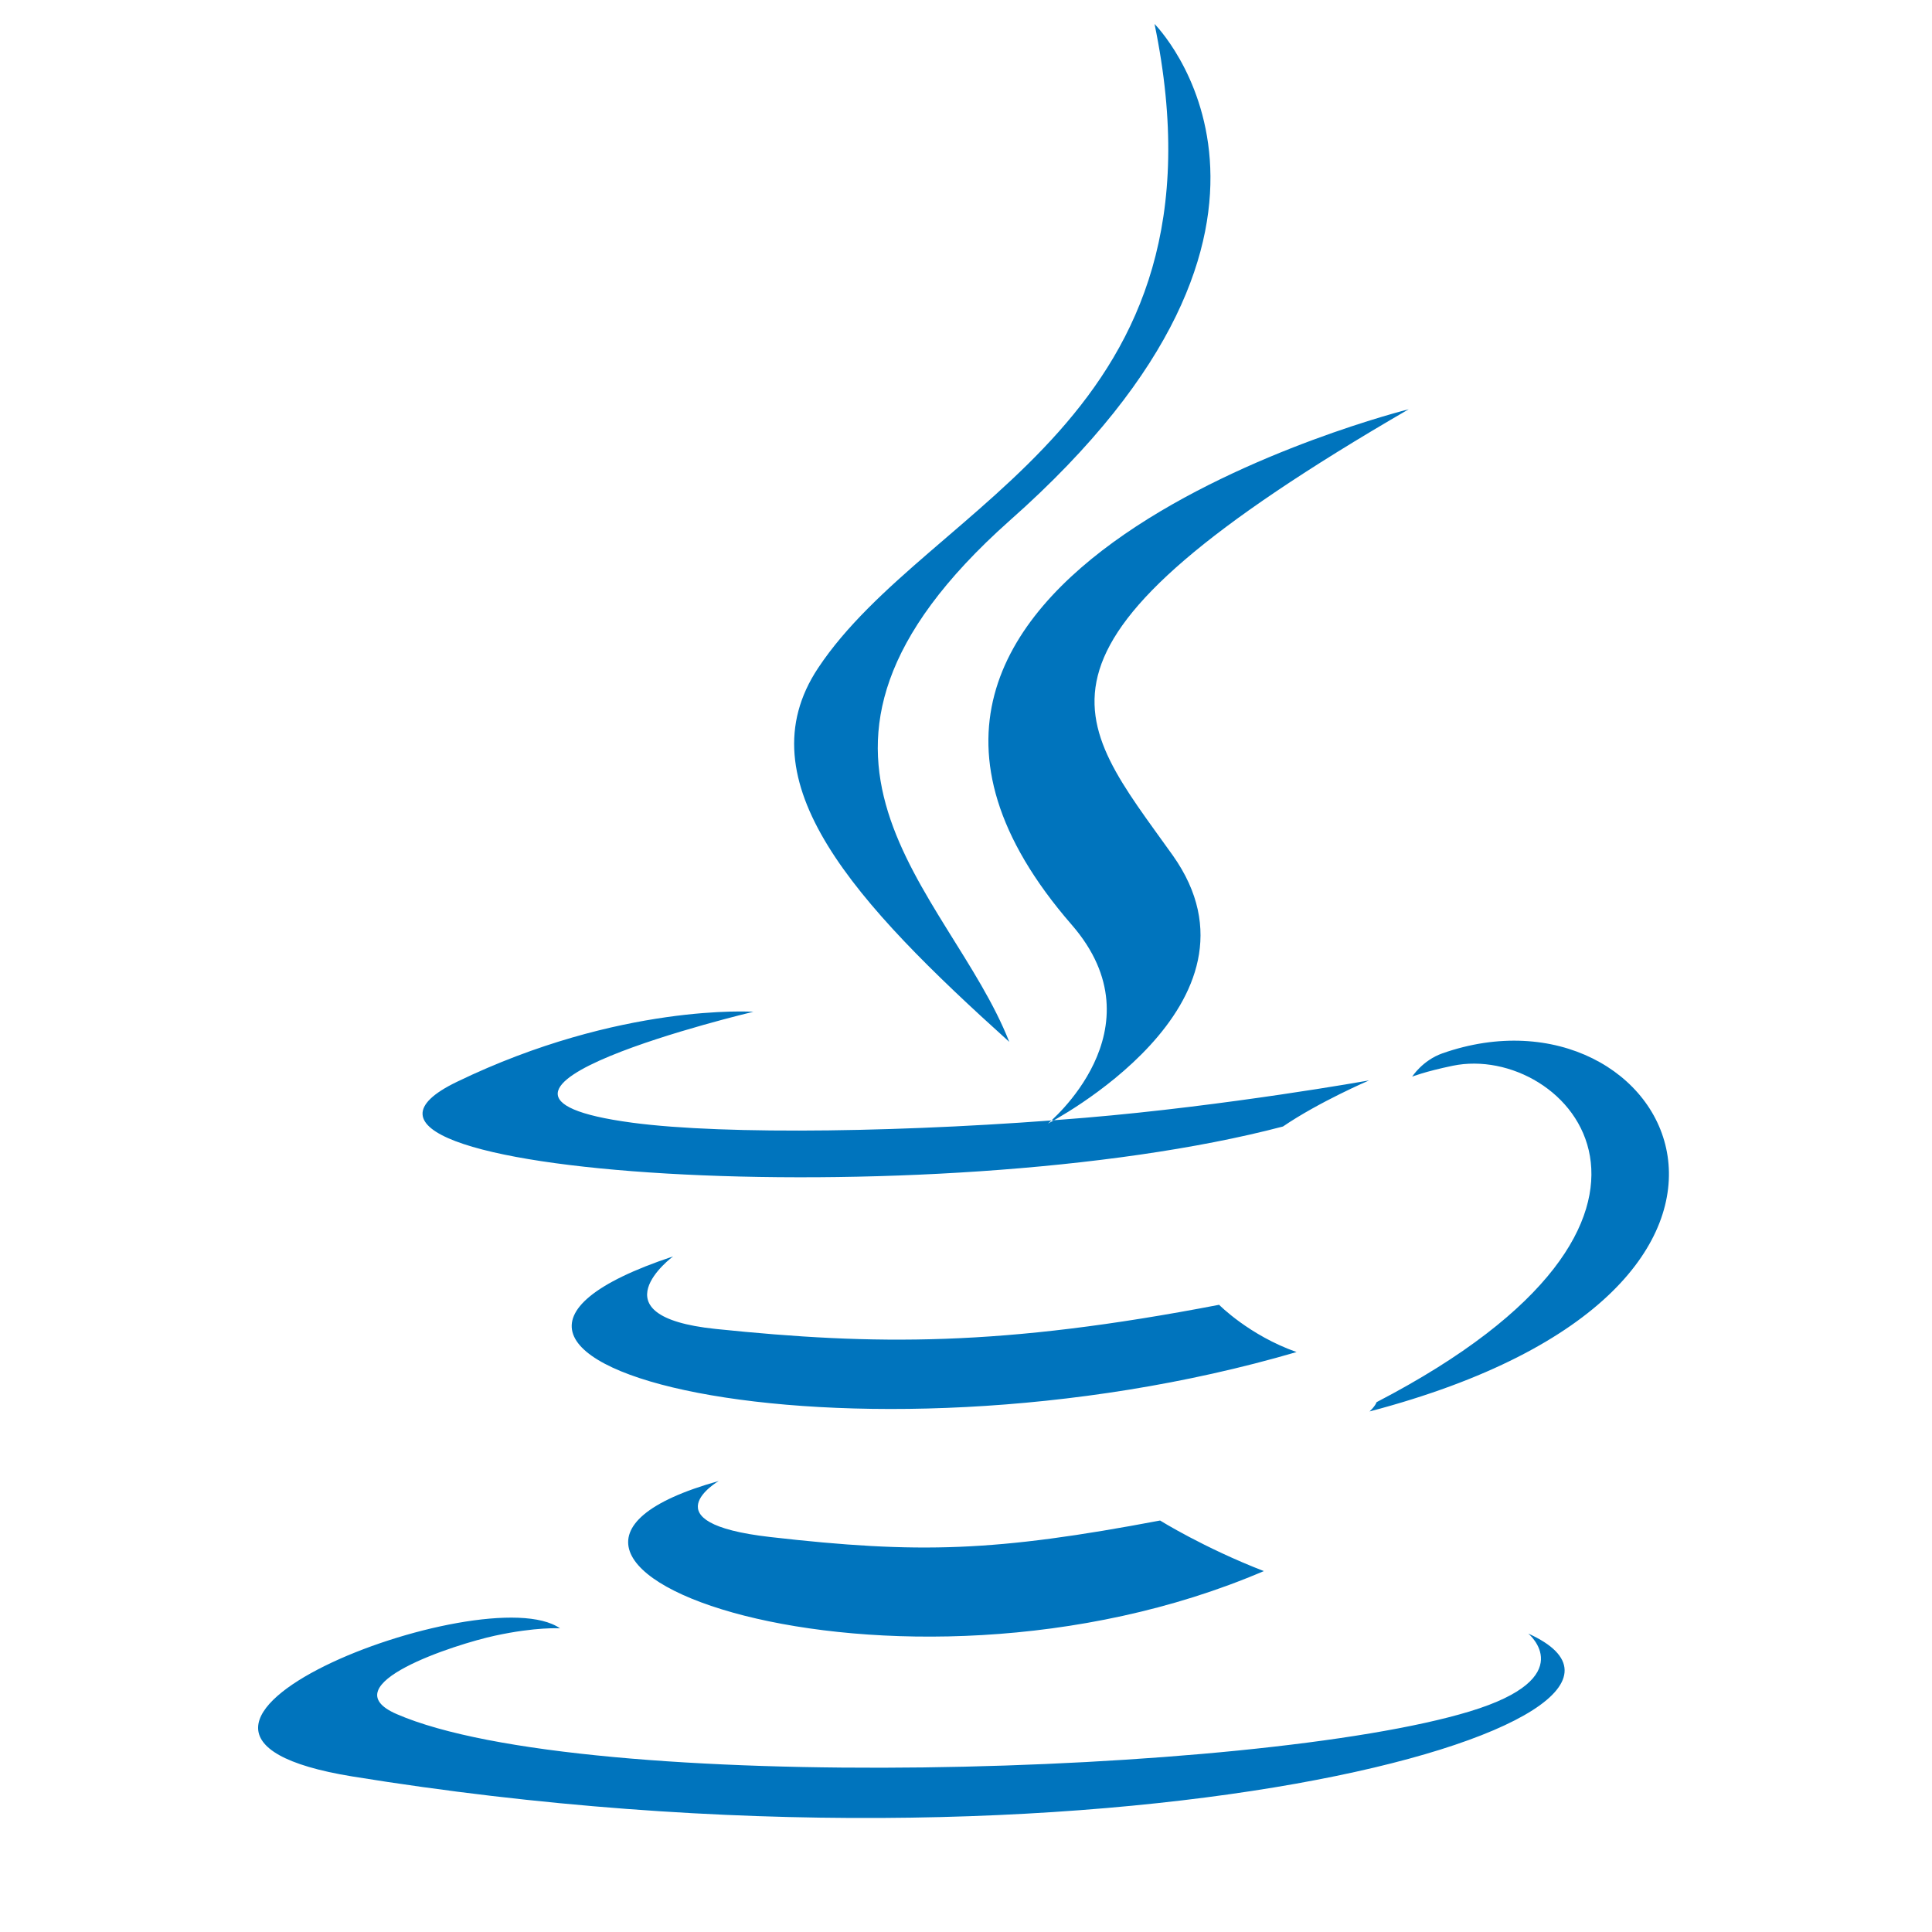 <svg xmlns="http://www.w3.org/2000/svg" viewBox="0 0 128 128">
<path fill="#0074BD" d="M47.617 98.12s-4.767 2.774 3.397 3.71c9.892 1.13 14.947.968 25.845-1.092 0 0 2.872 1.795 6.873 3.351-24.439 10.47-55.308-.607-36.115-5.969zM44.592 83.241s-5.348 3.959 2.823 4.805c10.567 1.091 18.91 1.18 33.354-1.6 0 0 1.993 2.025 5.132 3.131-29.542 8.64-62.446.68-41.309-6.336zM71.005 61.271c6.025 6.935-1.58 13.17-1.58 13.17s15.289-7.891 8.269-17.777c-6.559-9.197-11.587-13.754 15.635-29.549 0 .001-42.731 10.67-22.324 34.156zM101.254 108.229s3.529 2.91-3.888 5.159c-14.102 4.272-58.706 5.56-71.094.171-4.451-1.938 3.899-4.625 6.526-5.192 2.739-.593 4.303-.485 4.303-.485-4.953-3.487-32.013 6.85-13.743 9.815 49.821 8.076 90.817-3.637 77.896-9.468zM49.912 67.033s-22.686 5.389-8.033 7.348c6.188.828 18.518.64 30.011-.326 9.39-.789 18.813-2.474 18.813-2.474s-3.308 1.419-5.704 3.053c-23.042 6.061-67.544 3.238-54.731-2.958 10.832-5.239 19.644-4.643 19.644-4.643zM91.204 92.896c23.421-12.167 12.591-23.86 5.032-22.285-1.848.385-2.677.72-2.677.72s.688-1.079 2-1.543c14.953-5.255 26.451 15.503-4.823 23.725 0-.002.362-.327.468-.617zM76.491 1.587S89.459 14.563 66.872 34.51c-17.448 15.545-3.977 24.404-.007 34.515-10.181-9.174-17.662-17.251-12.657-24.776 7.366-11.086 27.716-16.436 22.283-42.662z"/>
</svg>
